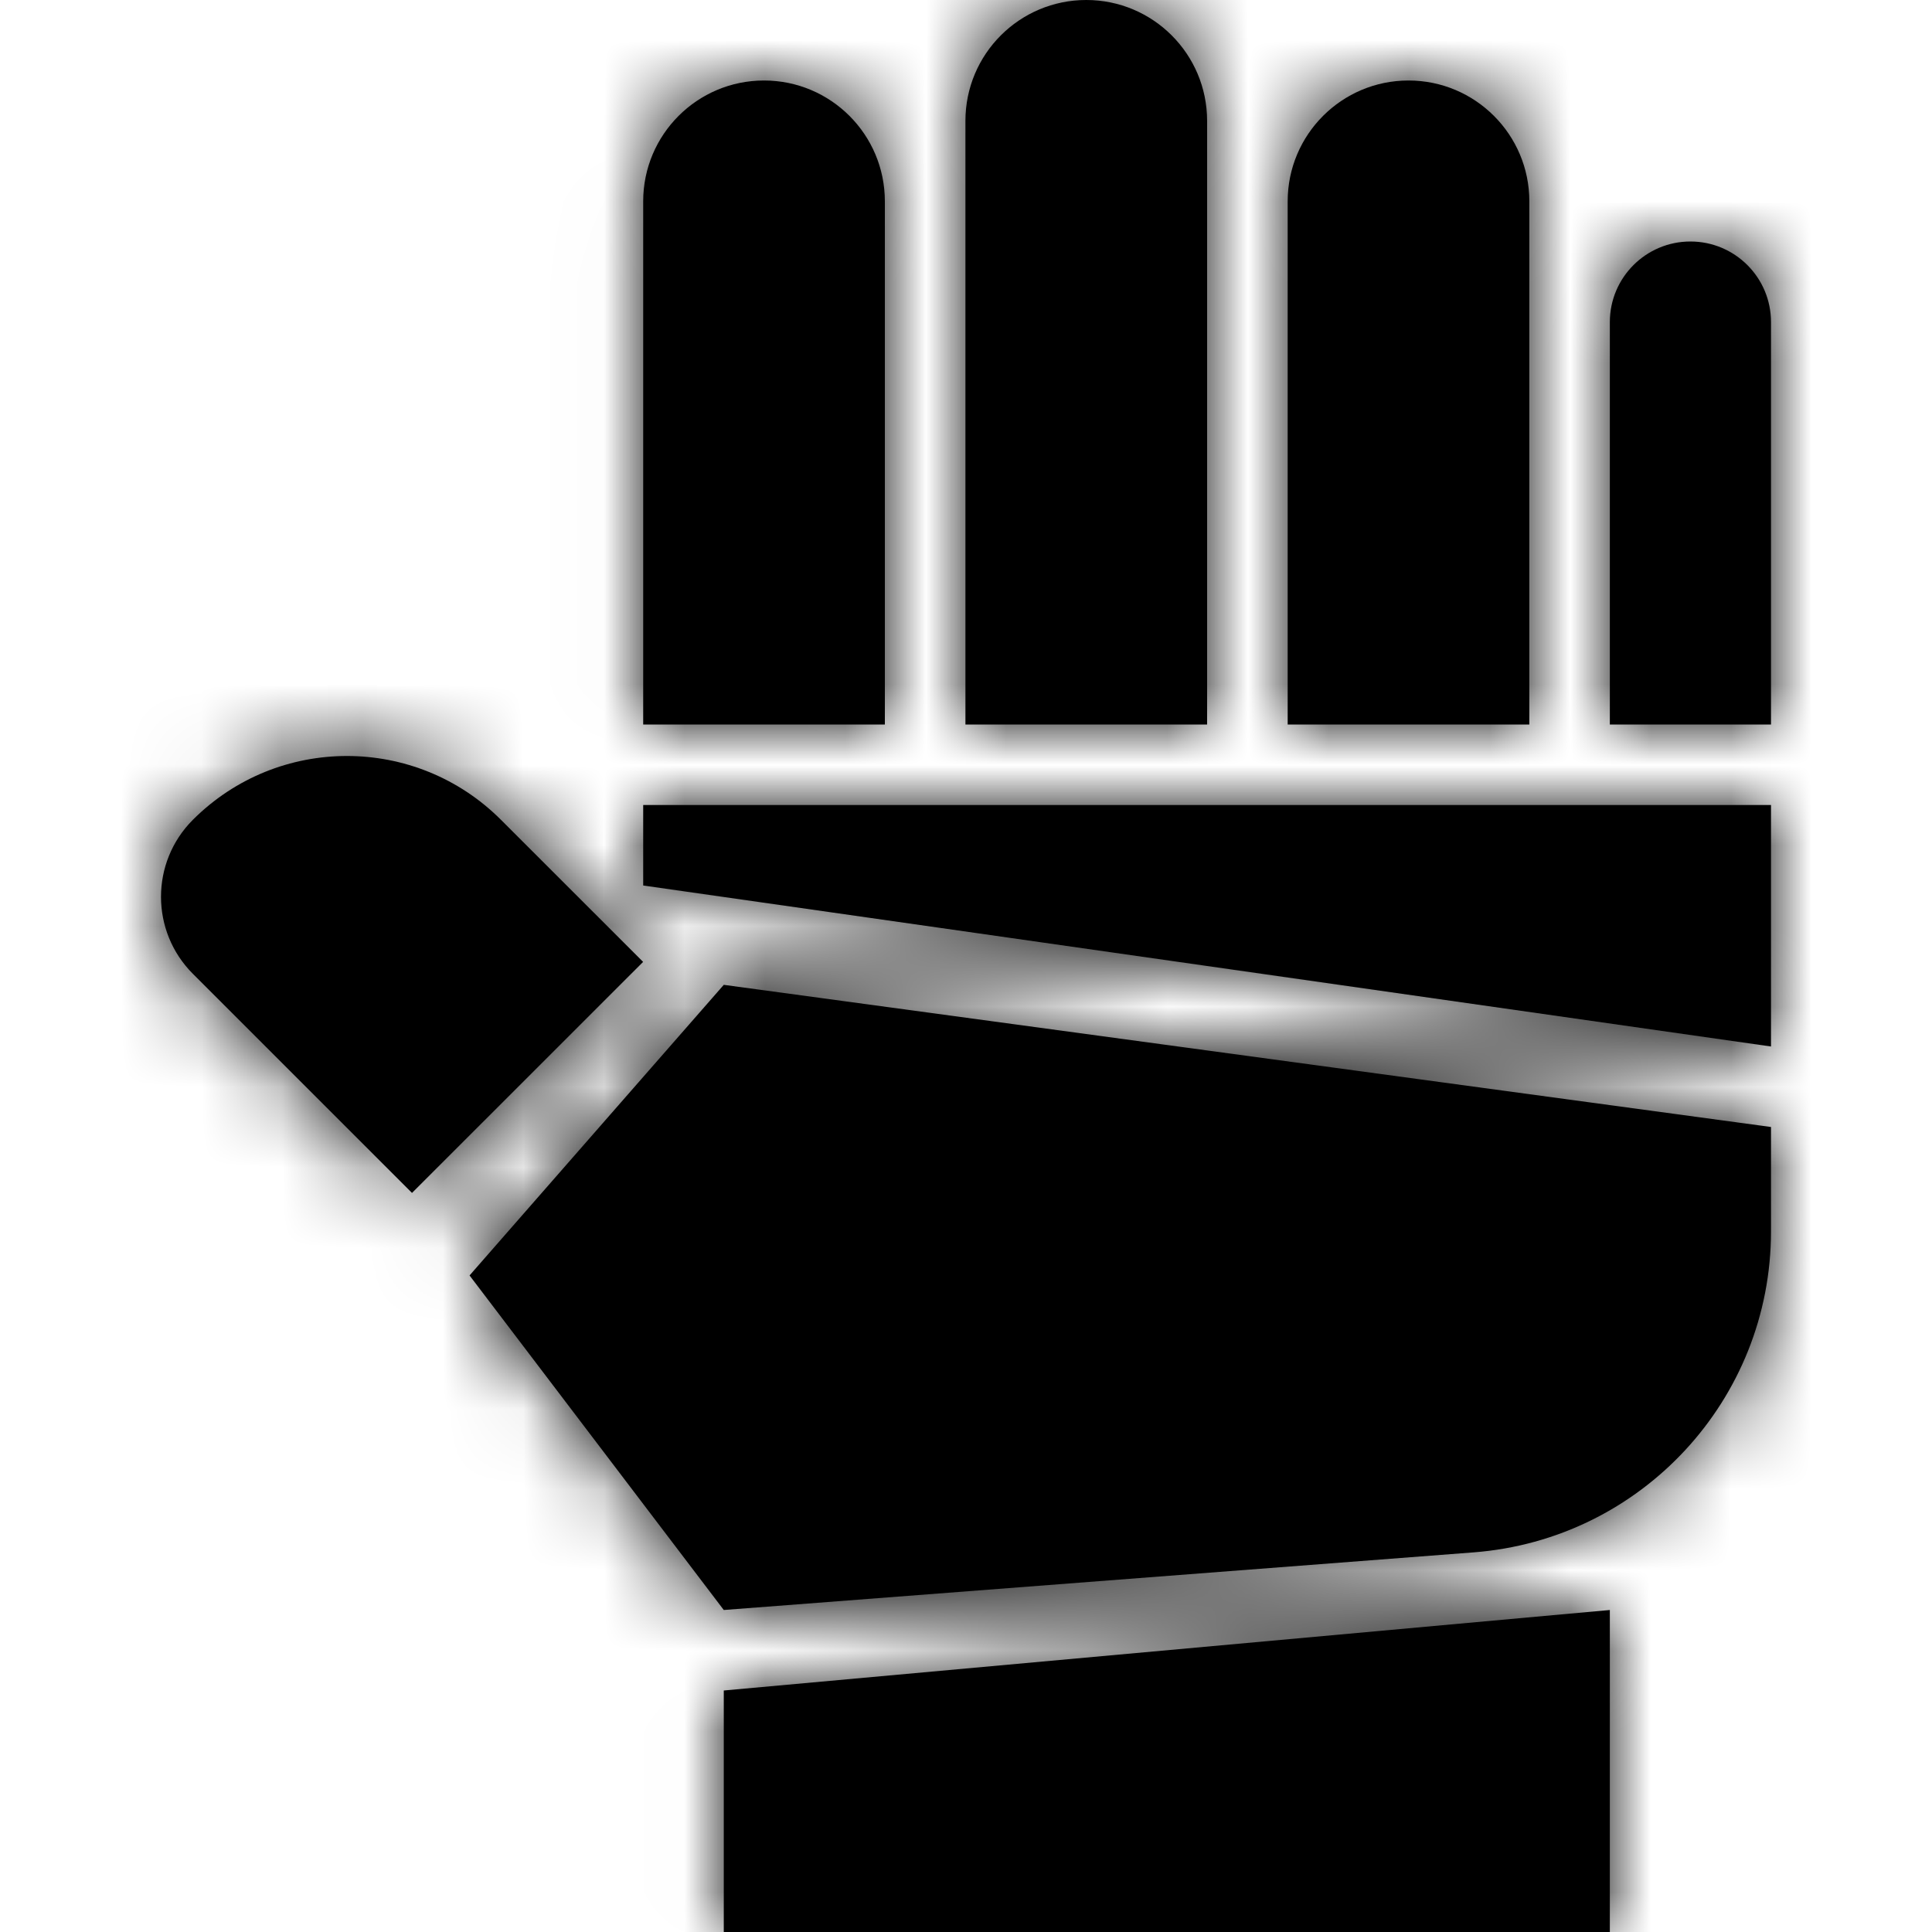 <svg width="1em" height="1em" viewBox="0 0 24 24" fill="none" xmlns="http://www.w3.org/2000/svg">
<mask id="path-1-inside-1" fill="white">
<path fill-rule="evenodd" clip-rule="evenodd" d="M13.494 0C12.665 0 11.993 0.672 11.993 1.501V9H14.995V1.501C14.995 0.672 14.323 0 13.494 0ZM9.491 1C8.662 1 7.99 1.672 7.99 2.501V9H10.992V2.501C10.992 1.672 10.32 1 9.491 1ZM22 13V10H7.99V11L22 13ZM2.396 12.097C1.868 11.569 1.868 10.712 2.396 10.184C3.453 9.127 5.166 9.127 6.223 10.184L7.989 11.949L5.118 14.819L2.396 12.097ZM15.996 2.501C15.996 1.672 16.668 1 17.497 1C18.326 1 18.998 1.672 18.998 2.501V9H15.996V2.501ZM20.999 3C20.447 3 19.998 3.448 19.998 4.001V9H22V4.001C22 3.448 21.552 3 20.999 3ZM5.833 15.844L8.991 20L18.306 19.284C20.39 19.124 22 17.386 22 15.296V14L8.991 12.234L5.833 15.844ZM19.998 20L8.991 21V24H19.998V20Z"/>
</mask>
<path fill-rule="evenodd" clip-rule="evenodd" d="M13.494 0C12.665 0 11.993 0.672 11.993 1.501V9H14.995V1.501C14.995 0.672 14.323 0 13.494 0ZM9.491 1C8.662 1 7.99 1.672 7.99 2.501V9H10.992V2.501C10.992 1.672 10.32 1 9.491 1ZM22 13V10H7.99V11L22 13ZM2.396 12.097C1.868 11.569 1.868 10.712 2.396 10.184C3.453 9.127 5.166 9.127 6.223 10.184L7.989 11.949L5.118 14.819L2.396 12.097ZM15.996 2.501C15.996 1.672 16.668 1 17.497 1C18.326 1 18.998 1.672 18.998 2.501V9H15.996V2.501ZM20.999 3C20.447 3 19.998 3.448 19.998 4.001V9H22V4.001C22 3.448 21.552 3 20.999 3ZM5.833 15.844L8.991 20L18.306 19.284C20.39 19.124 22 17.386 22 15.296V14L8.991 12.234L5.833 15.844ZM19.998 20L8.991 21V24H19.998V20Z" fill="currentColor"/>
<path d="M11.993 9H9.993V11H11.993V9ZM14.995 9V11H16.995V9H14.995ZM7.99 9H5.99V11H7.99V9ZM10.992 9V11H12.992V9H10.992ZM22 10H24V8H22V10ZM22 13L21.717 14.98L24 15.306V13H22ZM7.99 10V8H5.99V10H7.99ZM7.99 11H5.99V12.735L7.708 12.98L7.99 11ZM2.396 10.184L0.982 8.77L0.982 8.77L2.396 10.184ZM2.396 12.097L3.811 10.683L3.811 10.683L2.396 12.097ZM6.223 10.184L7.637 8.77L6.223 10.184ZM7.989 11.949L9.403 13.364L10.817 11.949L9.403 10.535L7.989 11.949ZM5.118 14.819L3.704 16.234L5.118 17.648L6.533 16.234L5.118 14.819ZM18.998 9V11H20.998V9H18.998ZM15.996 9H13.996V11H15.996V9ZM19.998 9H17.998V11H19.998V9ZM22 9V11H24V9H22ZM8.991 20L7.399 21.21L8.058 22.078L9.144 21.994L8.991 20ZM5.833 15.844L4.328 14.527L3.253 15.755L4.24 17.054L5.833 15.844ZM18.306 19.284L18.153 17.29H18.153L18.306 19.284ZM22 14H24V12.253L22.269 12.018L22 14ZM8.991 12.234L9.26 10.252L8.194 10.108L7.486 10.917L8.991 12.234ZM8.991 21L8.81 19.008L6.991 19.174V21H8.991ZM19.998 20H21.998V17.81L19.817 18.008L19.998 20ZM8.991 24H6.991V26H8.991V24ZM19.998 24V26H21.998V24H19.998ZM13.993 1.501C13.993 1.777 13.77 2 13.494 2V-2C11.561 -2 9.993 -0.433 9.993 1.501H13.993ZM13.993 9V1.501H9.993V9H13.993ZM14.995 7H11.993V11H14.995V7ZM12.995 1.501V9H16.995V1.501H12.995ZM13.494 2C13.219 2 12.995 1.777 12.995 1.501H16.995C16.995 -0.433 15.428 -2 13.494 -2V2ZM9.99 2.501C9.99 2.777 9.767 3 9.491 3V-1C7.558 -1 5.99 0.567 5.99 2.501H9.99ZM9.99 9V2.501H5.99V9H9.99ZM10.992 7H7.99V11H10.992V7ZM8.992 2.501V9H12.992V2.501H8.992ZM9.491 3C9.216 3 8.992 2.777 8.992 2.501H12.992C12.992 0.567 11.425 -1 9.491 -1V3ZM20 10V13H24V10H20ZM7.99 12H22V8H7.99V12ZM9.99 11V10H5.99V11H9.99ZM22.282 11.02L8.273 9.02L7.708 12.98L21.717 14.98L22.282 11.02ZM0.982 8.77C-0.327 10.079 -0.327 12.202 0.982 13.512L3.811 10.683C4.063 10.936 4.063 11.345 3.811 11.598L0.982 8.77ZM7.637 8.77C5.8 6.932 2.82 6.932 0.982 8.77L3.811 11.598C4.086 11.322 4.533 11.322 4.809 11.598L7.637 8.77ZM9.403 10.535L7.637 8.77L4.809 11.598L6.574 13.364L9.403 10.535ZM6.533 16.234L9.403 13.364L6.574 10.535L3.704 13.405L6.533 16.234ZM0.982 13.512L3.704 16.234L6.533 13.405L3.811 10.683L0.982 13.512ZM17.497 -1C15.563 -1 13.996 0.567 13.996 2.501H17.996C17.996 2.777 17.772 3 17.497 3V-1ZM20.998 2.501C20.998 0.567 19.43 -1 17.497 -1V3C17.221 3 16.998 2.777 16.998 2.501H20.998ZM20.998 9V2.501H16.998V9H20.998ZM15.996 11H18.998V7H15.996V11ZM13.996 2.501V9H17.996V2.501H13.996ZM21.998 4.001C21.998 4.553 21.551 5 20.999 5V1C19.342 1 17.998 2.343 17.998 4.001H21.998ZM21.998 9V4.001H17.998V9H21.998ZM22 7H19.998V11H22V7ZM20 4.001V9H24V4.001H20ZM20.999 5C20.447 5 20 4.553 20 4.001H24C24 2.343 22.656 1 20.999 1V5ZM10.584 18.79L7.425 14.634L4.24 17.054L7.399 21.21L10.584 18.79ZM18.153 17.29L8.838 18.006L9.144 21.994L18.46 21.278L18.153 17.29ZM20 15.296C20 16.341 19.195 17.21 18.153 17.29L18.46 21.278C21.586 21.038 24 18.431 24 15.296H20ZM20 14V15.296H24V14H20ZM8.722 14.216L21.731 15.982L22.269 12.018L9.26 10.252L8.722 14.216ZM7.338 17.161L10.496 13.551L7.486 10.917L4.328 14.527L7.338 17.161ZM9.172 22.992L20.179 21.992L19.817 18.008L8.81 19.008L9.172 22.992ZM10.991 24V21H6.991V24H10.991ZM19.998 22H8.991V26H19.998V22ZM17.998 20V24H21.998V20H17.998Z" fill="currentColor" mask="url(#path-1-inside-1)"/>
</svg>
